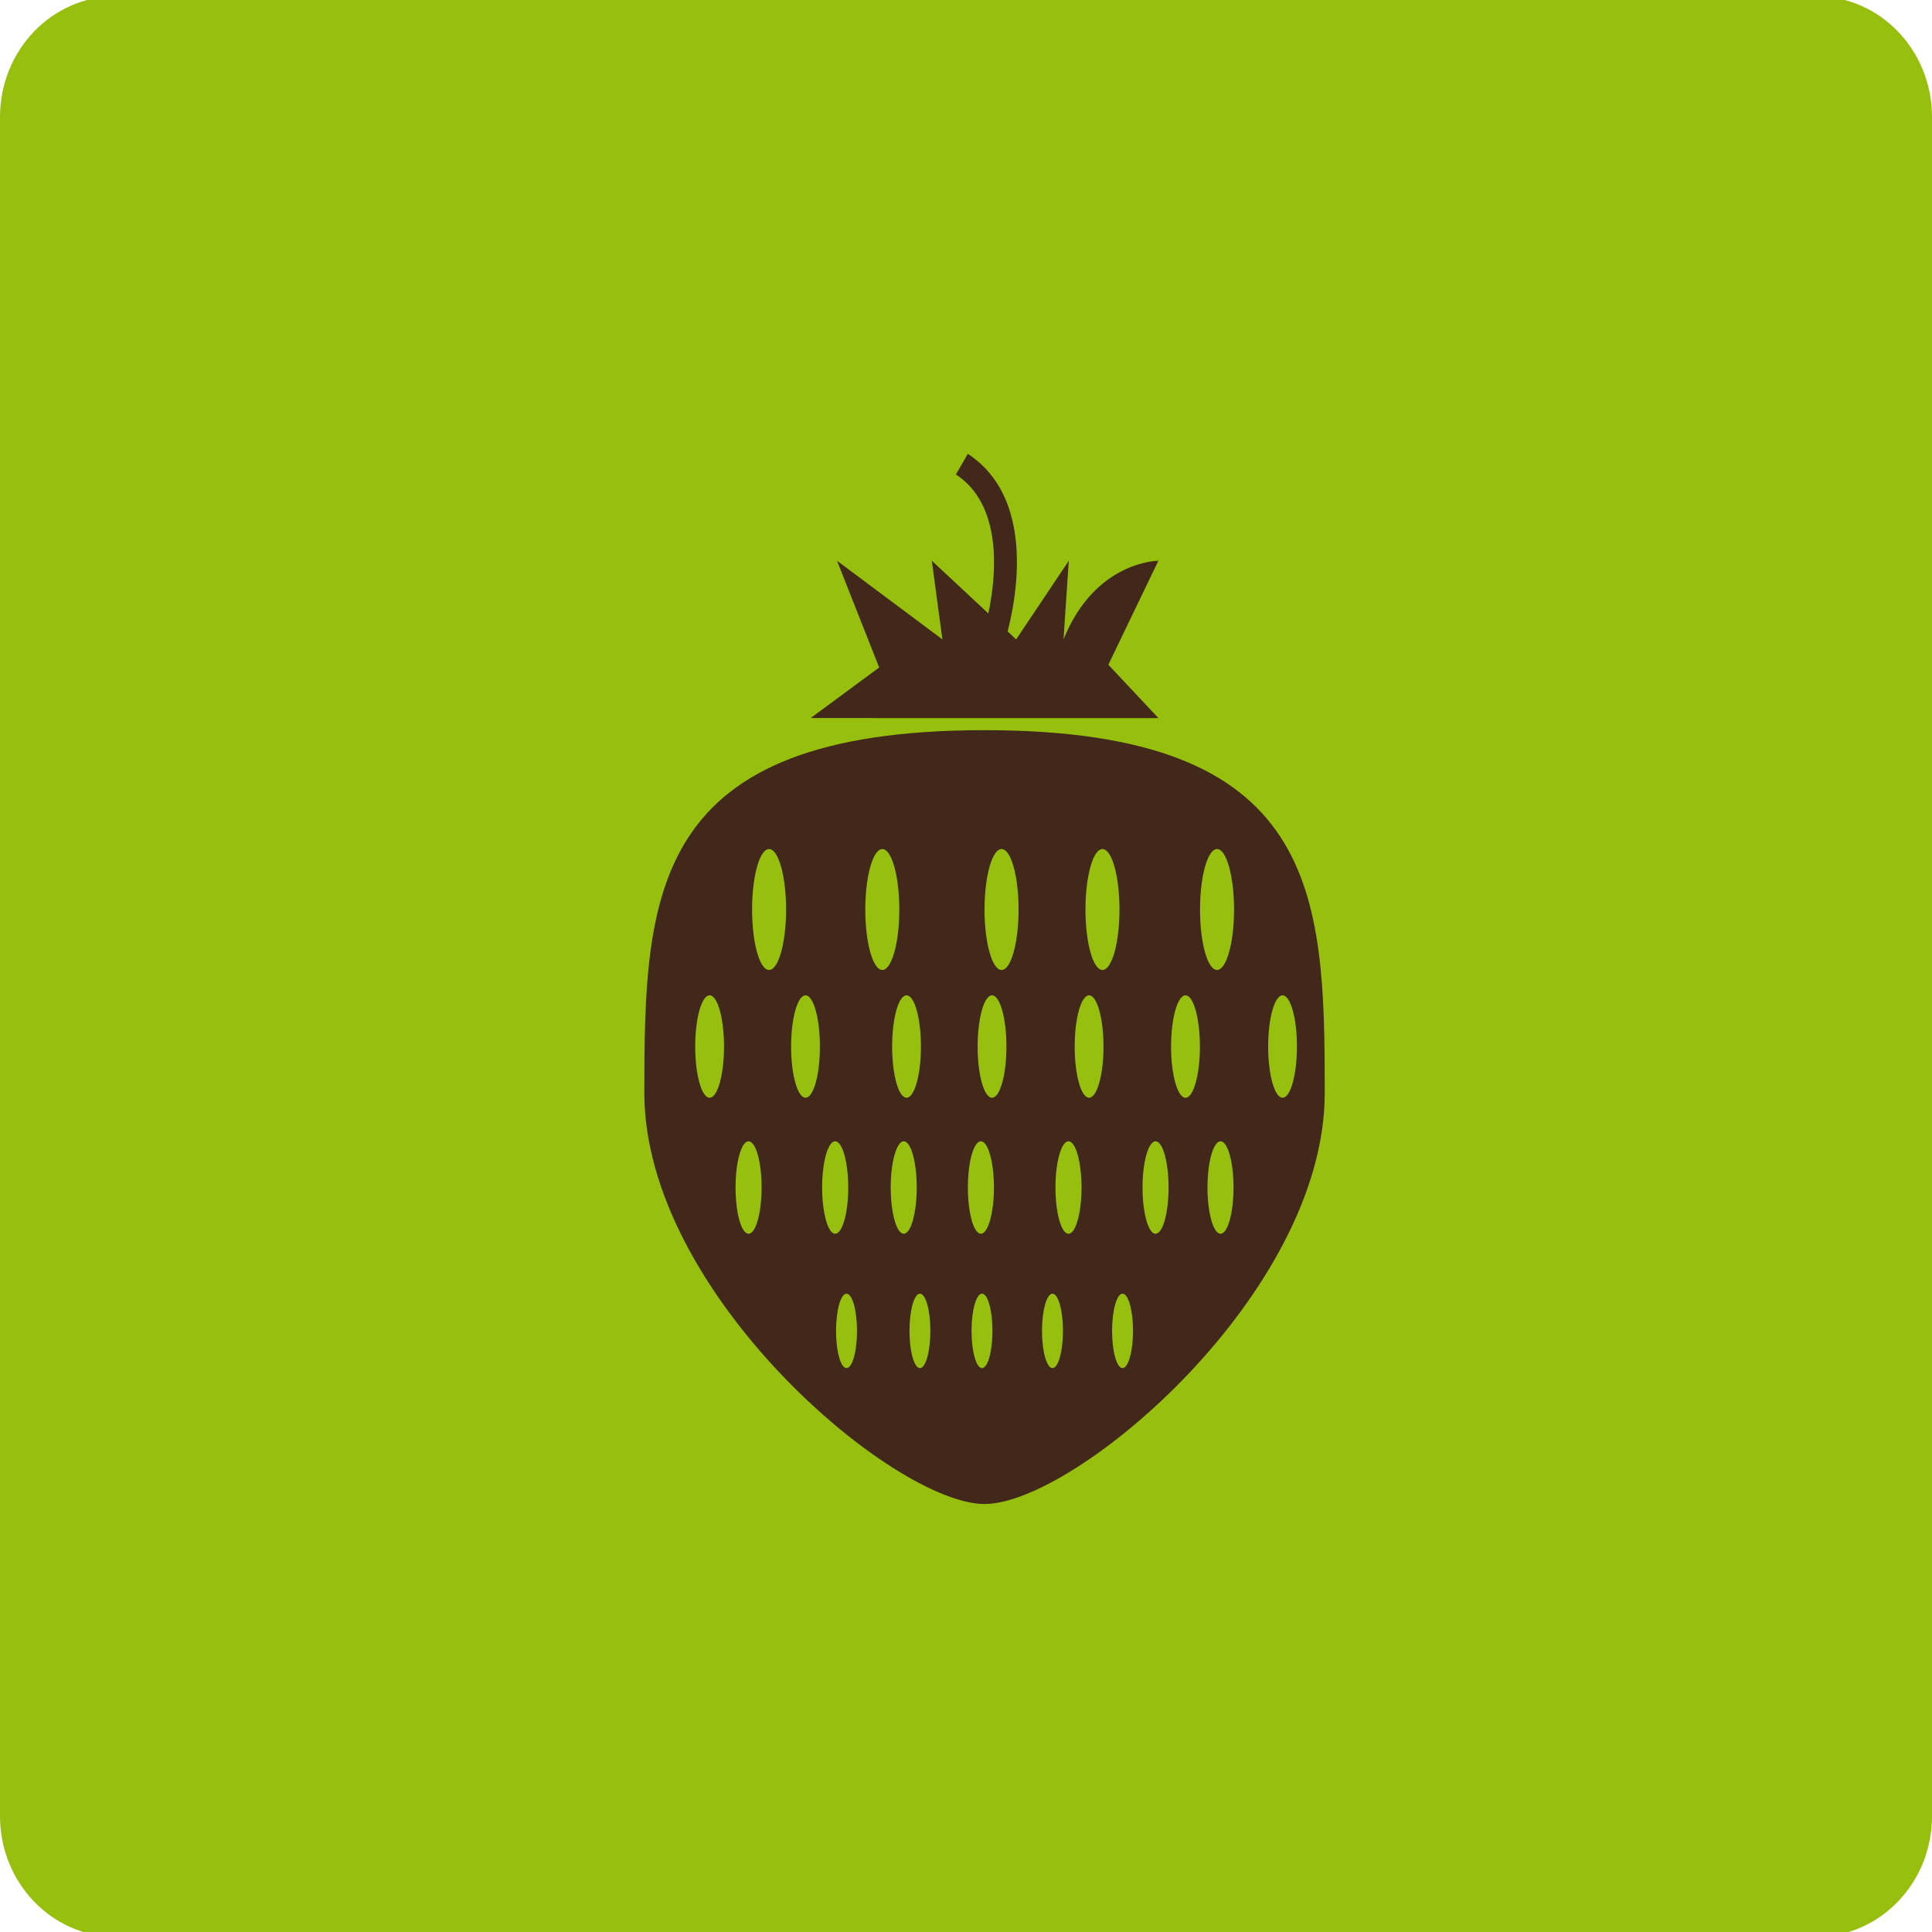 <?xml version="1.0" encoding="utf-8"?>
<!-- Generator: Adobe Illustrator 17.0.0, SVG Export Plug-In . SVG Version: 6.00 Build 0)  -->
<!DOCTYPE svg PUBLIC "-//W3C//DTD SVG 1.1//EN" "http://www.w3.org/Graphics/SVG/1.1/DTD/svg11.dtd">
<svg version="1.1" id="Layer_1" xmlns="http://www.w3.org/2000/svg" xmlns:xlink="http://www.w3.org/1999/xlink" x="0px" y="0px"
	 width="200px" height="200px" viewBox="0 0 200 200" enable-background="new 0 0 200 200" xml:space="preserve">
<path fill="#97BF0D" d="M200,188.003c0,6.902-5.373,12.496-12,12.496H12c-6.627,0-12-5.595-12-12.496V12.11
	C0,5.208,5.373-0.387,12-0.387h176c6.627,0,12,5.595,12,12.496V188.003z"/>
<g>
	<g id="b24_strawberry">
		<g>
			<path fill="#41281B" d="M101.919,75.586c-34.631,0-35.218,16.81-35.218,37.55c0,20.738,25.824,42.558,35.218,42.558
				s35.22-21.82,35.22-42.558C137.137,92.395,136.55,75.586,101.919,75.586z M93.846,103.035c0.82,0,1.489,2.372,1.489,5.303
				c0,2.926-0.668,5.298-1.489,5.298c-0.829,0-1.493-2.372-1.493-5.298C92.353,105.41,93.015,103.035,93.846,103.035z
				 M73.456,113.638c-0.82,0-1.489-2.372-1.489-5.298c0-2.93,0.668-5.303,1.489-5.303c0.827,0,1.493,2.372,1.493,5.303
				C74.949,111.263,74.285,113.638,73.456,113.638z M77.491,127.718c-0.745,0-1.346-2.145-1.346-4.788s0.6-4.783,1.346-4.783
				c0.748,0,1.35,2.143,1.35,4.783C78.837,125.572,78.239,127.718,77.491,127.718z M79.612,100.411
				c-0.974,0-1.756-2.802-1.756-6.259s0.784-6.259,1.756-6.259c0.972,0,1.763,2.802,1.763,6.259S80.584,100.411,79.612,100.411z
				 M83.387,113.638c-0.822,0-1.493-2.372-1.493-5.298c0-2.93,0.671-5.303,1.493-5.303s1.489,2.372,1.489,5.303
				C84.878,111.263,84.214,113.638,83.387,113.638z M85.107,122.929c0-2.643,0.607-4.783,1.346-4.783
				c0.752,0,1.355,2.143,1.355,4.783c0,2.645-0.603,4.788-1.355,4.788C85.716,127.718,85.107,125.572,85.107,122.929z
				 M87.631,141.626c-0.6,0-1.083-1.725-1.083-3.853c0-2.124,0.483-3.851,1.083-3.851s1.085,1.727,1.085,3.851
				C88.719,139.901,88.231,141.626,87.631,141.626z M91.338,100.411c-0.972,0-1.763-2.802-1.763-6.259s0.793-6.259,1.763-6.259
				s1.758,2.802,1.758,6.259S92.308,100.411,91.338,100.411z M93.556,127.718c-0.745,0-1.35-2.145-1.35-4.788
				s0.605-4.783,1.35-4.783c0.741,0,1.344,2.143,1.344,4.783C94.897,125.572,94.295,127.718,93.556,127.718z M95.231,141.626
				c-0.598,0-1.081-1.725-1.081-3.853c0-2.124,0.483-3.851,1.081-3.851c0.598,0,1.081,1.727,1.081,3.851
				C96.309,139.901,95.826,141.626,95.231,141.626z M101.654,141.626c-0.598,0-1.081-1.725-1.081-3.853
				c0-2.124,0.483-3.851,1.081-3.851c0.603,0,1.085,1.727,1.085,3.851C102.737,139.901,102.257,141.626,101.654,141.626z
				 M101.539,127.718c-0.741,0-1.346-2.145-1.346-4.788s0.605-4.783,1.346-4.783c0.745,0,1.353,2.143,1.353,4.783
				C102.891,125.572,102.282,127.718,101.539,127.718z M102.694,113.638c-0.822,0-1.491-2.372-1.491-5.298
				c0-2.93,0.668-5.303,1.491-5.303s1.491,2.372,1.491,5.303C104.185,111.263,103.519,113.638,102.694,113.638z M103.682,100.411
				c-0.974,0-1.763-2.802-1.763-6.259s0.791-6.259,1.763-6.259s1.761,2.802,1.761,6.259S104.654,100.411,103.682,100.411z
				 M108.952,141.626c-0.596,0-1.085-1.725-1.085-3.853c0-2.124,0.489-3.851,1.085-3.851c0.598,0,1.085,1.727,1.085,3.851
				C110.038,139.901,109.551,141.626,108.952,141.626z M110.609,127.718c-0.741,0-1.348-2.145-1.348-4.788s0.607-4.783,1.348-4.783
				c0.745,0,1.35,2.143,1.35,4.783C111.959,125.572,111.356,127.718,110.609,127.718z M112.741,113.638
				c-0.822,0-1.491-2.372-1.491-5.298c0-2.93,0.668-5.303,1.491-5.303c0.818,0,1.493,2.372,1.493,5.303
				C114.236,111.263,113.561,113.638,112.741,113.638z M114.127,100.411c-0.974,0-1.761-2.802-1.761-6.259s0.789-6.259,1.761-6.259
				c0.972,0,1.761,2.802,1.761,6.259S115.095,100.411,114.127,100.411z M116.203,141.626c-0.598,0-1.081-1.725-1.081-3.853
				c0-2.124,0.483-3.851,1.081-3.851c0.6,0,1.088,1.727,1.088,3.851C117.291,139.901,116.801,141.626,116.203,141.626z
				 M119.62,127.718c-0.741,0-1.346-2.145-1.346-4.788s0.605-4.783,1.346-4.783c0.745,0,1.35,2.143,1.35,4.783
				C120.973,125.572,120.37,127.718,119.62,127.718z M122.724,113.638c-0.827,0-1.495-2.372-1.495-5.298
				c0-2.93,0.668-5.303,1.495-5.303c0.822,0,1.489,2.372,1.489,5.303C124.215,111.263,123.549,113.638,122.724,113.638z
				 M126.349,127.718c-0.745,0-1.35-2.145-1.35-4.788s0.605-4.783,1.35-4.783c0.741,0,1.346,2.143,1.346,4.783
				C127.693,125.572,127.09,127.718,126.349,127.718z M125.987,100.411c-0.974,0-1.761-2.802-1.761-6.259s0.789-6.259,1.761-6.259
				s1.761,2.802,1.761,6.259S126.957,100.411,125.987,100.411z M132.768,113.638c-0.818,0-1.489-2.372-1.489-5.298
				c0-2.93,0.671-5.303,1.489-5.303c0.825,0,1.491,2.372,1.491,5.303C134.257,111.263,133.593,113.638,132.768,113.638z"/>
		</g>
		<g>
			<path fill="#41281B" d="M90.466,74.334h29.449l-5.18-5.523l5.18-10.763c0,0-6.544,0-9.818,8.141l0.544-8.141l-5.449,8.141
				l-8.73-8.141l1.094,8.141l-10.91-8.141l4.364,11.05l-7.09,5.235H90.466z"/>
		</g>
		<g>
			<path fill="#41281B" d="M103.949,66.608l-2.216-0.833c0.045-0.121,3.952-12.246-2.78-16.66l1.235-2.136
				C108.529,52.454,104.14,66.036,103.949,66.608z"/>
		</g>
	</g>
	<g id="Capa_1_108_">
	</g>
</g>
</svg>
